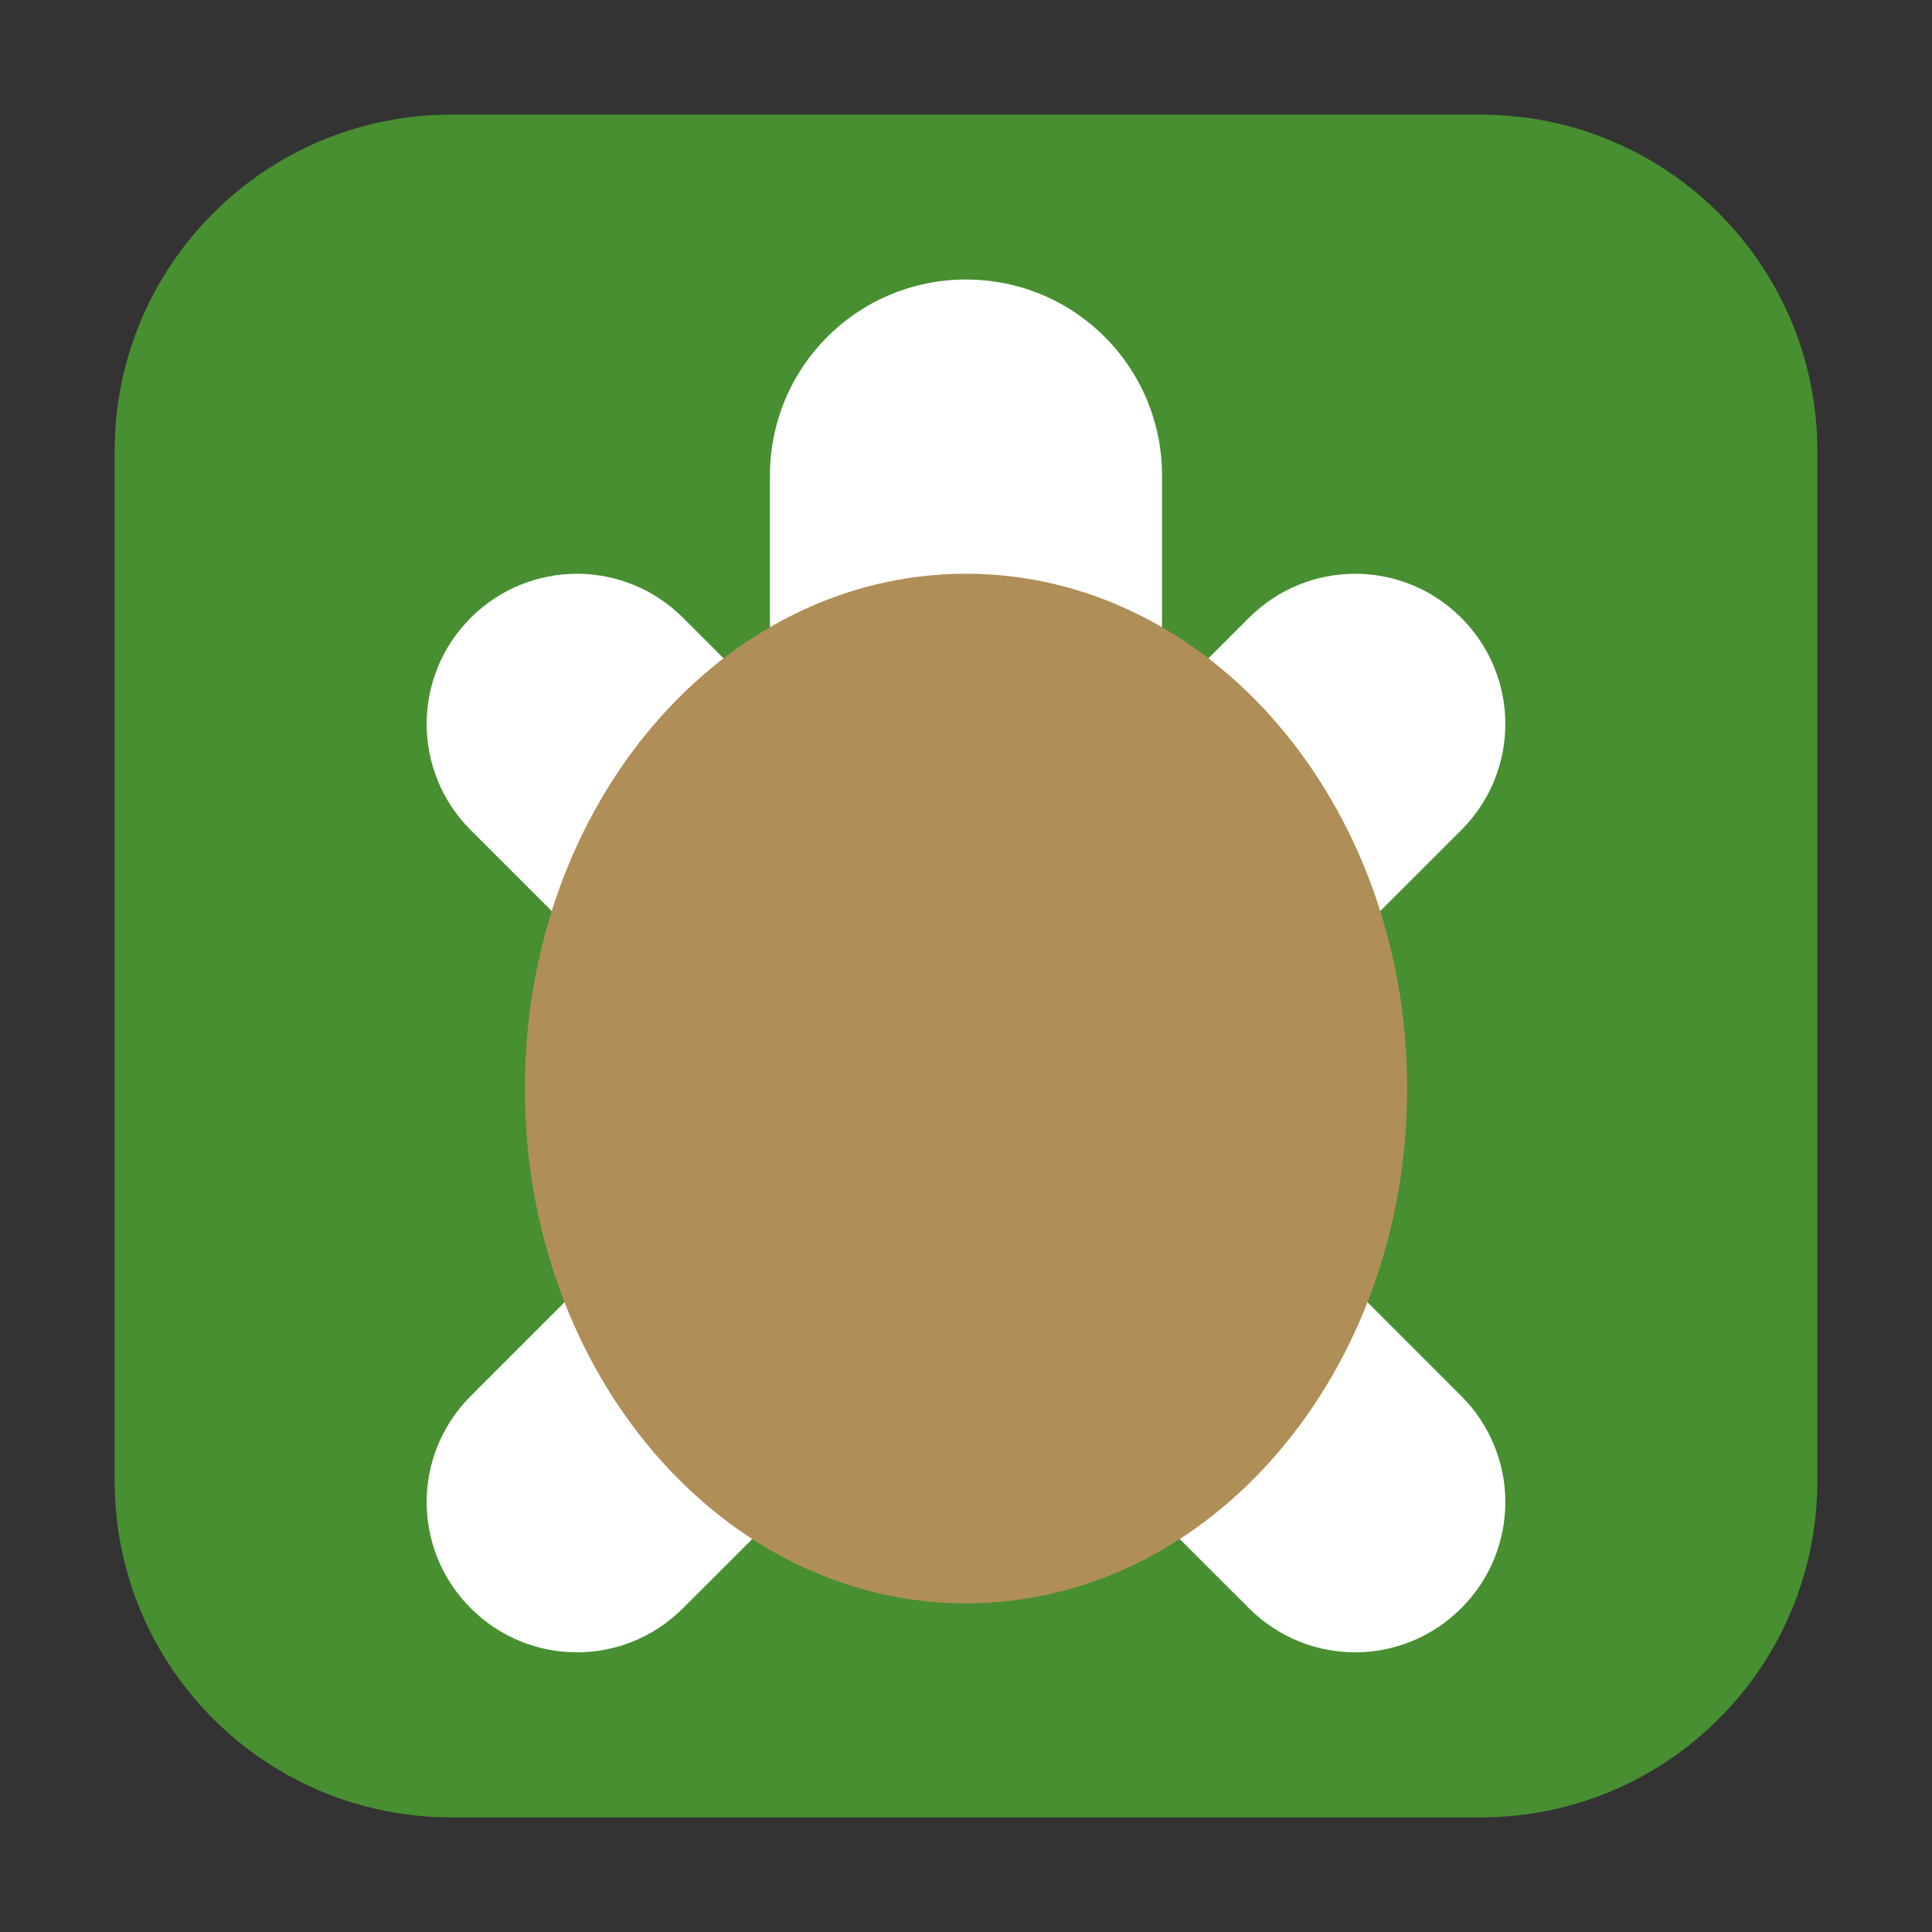 <svg height="48pt" viewBox="0 0 48 48" width="48pt" xmlns="http://www.w3.org/2000/svg"><rect x="0" y="0" width="48" height="48" fill="#333333" stroke="none"/><path d="m11.211 2.848h25.578c4.621 0 8.363 3.742 8.363 8.363v25.578c0 4.621-3.742 8.363-8.363 8.363h-25.578c-4.621 0-8.363-3.742-8.363-8.363v-25.578c0-4.621 3.742-8.363 8.363-8.363zm0 0" fill="#478f30" fill-rule="evenodd"/><path d="m24 6.945c-2.699 0-4.871 2.176-4.871 4.875v5.688l-2.16-2.16c-1.461-1.457-3.812-1.457-5.273 0-1.461 1.461-1.461 3.816 0 5.277l7.031 7.027-7.031 7.031c-1.461 1.461-1.461 3.812 0 5.273 1.461 1.461 3.812 1.461 5.273 0l4.504-4.5c.738.449 1.598.723 2.527.723s1.789-.273 2.527-.723l4.504 4.5c1.461 1.461 3.812 1.461 5.273 0 1.461-1.461 1.461-3.812 0-5.273l-7.031-7.031 7.031-7.027c1.461-1.461 1.461-3.816 0-5.277-1.461-1.457-3.812-1.457-5.273 0l-2.16 2.16v-5.688c0-2.699-2.172-4.875-4.871-4.875zm0 0" fill="#fff"/><path d="m34.961 27.043c0-7.062-4.906-12.789-10.961-12.789s-10.961 5.727-10.961 12.789c0 7.066 4.906 12.793 10.961 12.793s10.961-5.727 10.961-12.793zm0 0" fill="#b08e57"/></svg>